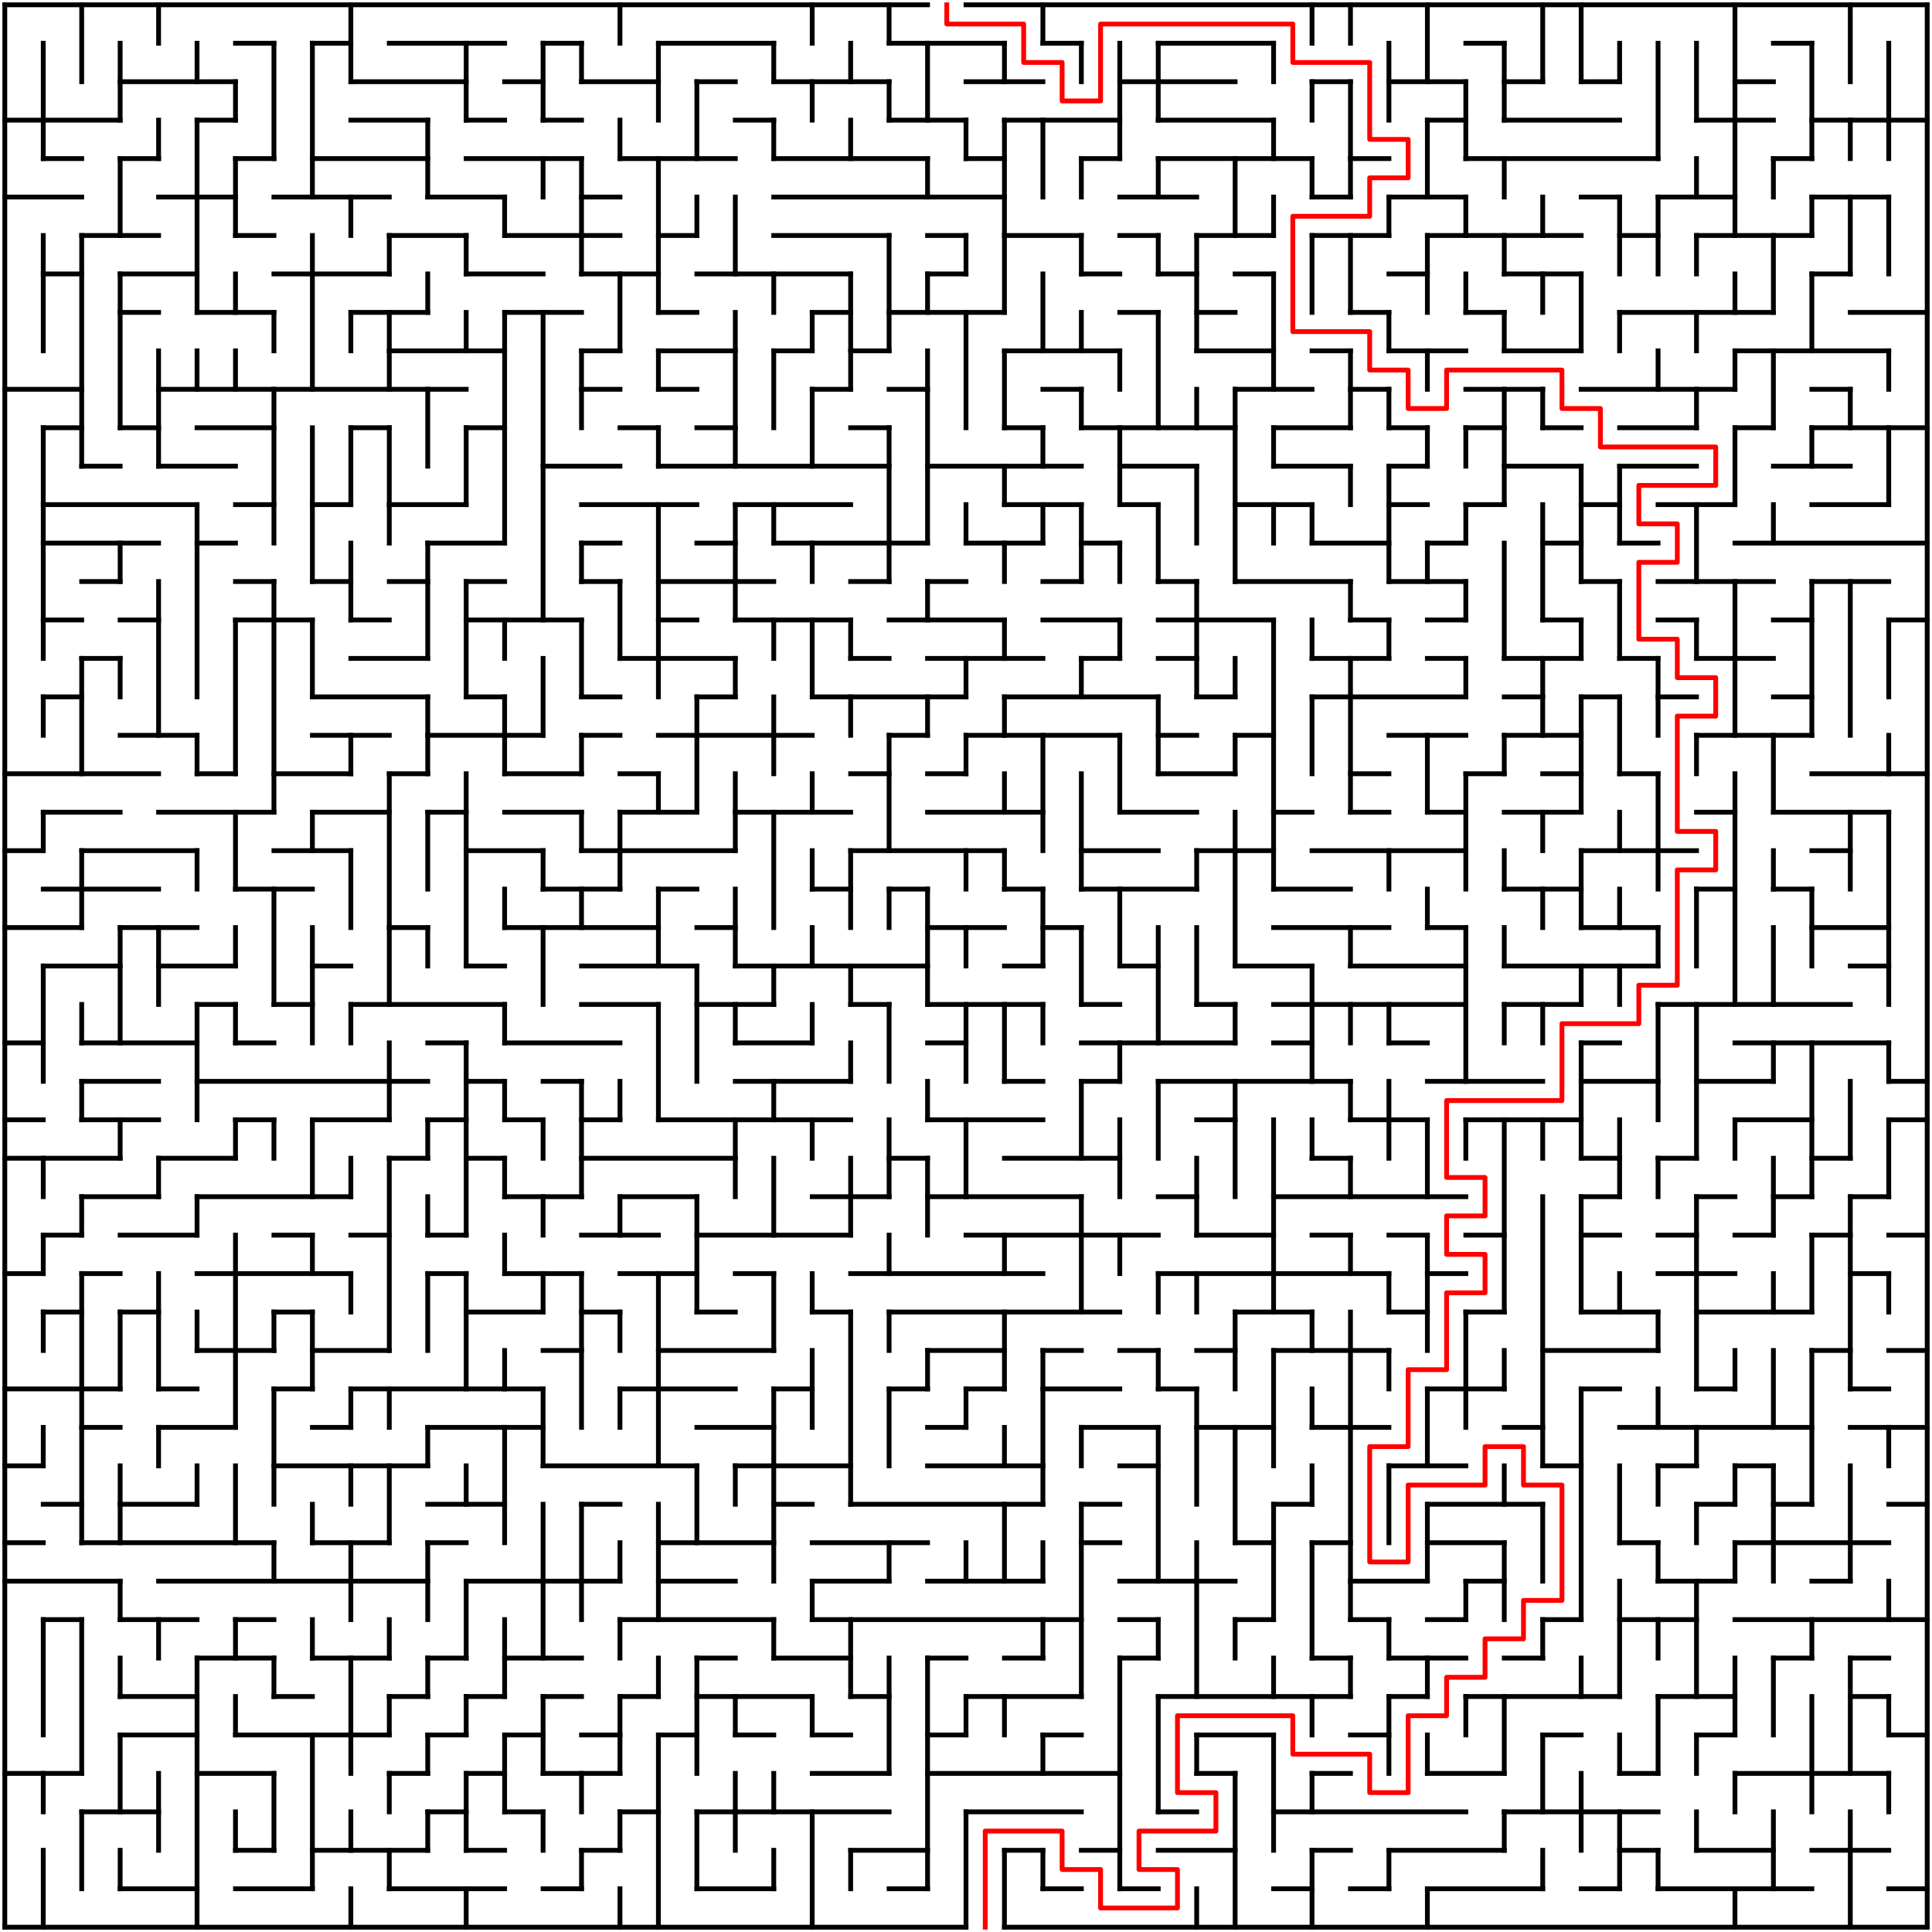 ﻿<?xml version="1.0" encoding="utf-8" standalone="no"?>
<!DOCTYPE svg PUBLIC "-//W3C//DTD SVG 1.1//EN" "http://www.w3.org/Graphics/SVG/1.1/DTD/svg11.dtd">
<svg width="804" height="804" version="1.1" xmlns="http://www.w3.org/2000/svg">
  <title>50 by 50 orthogonal maze</title>
  <g fill="none" stroke="#000000" stroke-width="2" stroke-linecap="square">
    <line x1="2" y1="2" x2="386" y2="2" />
    <line x1="402" y1="2" x2="802" y2="2" />
    <line x1="98" y1="18" x2="114" y2="18" />
    <line x1="130" y1="18" x2="146" y2="18" />
    <line x1="162" y1="18" x2="210" y2="18" />
    <line x1="226" y1="18" x2="242" y2="18" />
    <line x1="274" y1="18" x2="322" y2="18" />
    <line x1="370" y1="18" x2="418" y2="18" />
    <line x1="434" y1="18" x2="450" y2="18" />
    <line x1="482" y1="18" x2="530" y2="18" />
    <line x1="610" y1="18" x2="626" y2="18" />
    <line x1="738" y1="18" x2="754" y2="18" />
    <line x1="50" y1="34" x2="98" y2="34" />
    <line x1="146" y1="34" x2="194" y2="34" />
    <line x1="210" y1="34" x2="226" y2="34" />
    <line x1="242" y1="34" x2="274" y2="34" />
    <line x1="290" y1="34" x2="306" y2="34" />
    <line x1="322" y1="34" x2="370" y2="34" />
    <line x1="402" y1="34" x2="434" y2="34" />
    <line x1="466" y1="34" x2="514" y2="34" />
    <line x1="546" y1="34" x2="562" y2="34" />
    <line x1="578" y1="34" x2="610" y2="34" />
    <line x1="626" y1="34" x2="642" y2="34" />
    <line x1="658" y1="34" x2="674" y2="34" />
    <line x1="722" y1="34" x2="738" y2="34" />
    <line x1="2" y1="50" x2="50" y2="50" />
    <line x1="82" y1="50" x2="98" y2="50" />
    <line x1="146" y1="50" x2="178" y2="50" />
    <line x1="194" y1="50" x2="210" y2="50" />
    <line x1="226" y1="50" x2="242" y2="50" />
    <line x1="306" y1="50" x2="322" y2="50" />
    <line x1="370" y1="50" x2="402" y2="50" />
    <line x1="418" y1="50" x2="466" y2="50" />
    <line x1="482" y1="50" x2="530" y2="50" />
    <line x1="594" y1="50" x2="610" y2="50" />
    <line x1="626" y1="50" x2="674" y2="50" />
    <line x1="706" y1="50" x2="738" y2="50" />
    <line x1="754" y1="50" x2="802" y2="50" />
    <line x1="18" y1="66" x2="34" y2="66" />
    <line x1="50" y1="66" x2="66" y2="66" />
    <line x1="98" y1="66" x2="114" y2="66" />
    <line x1="130" y1="66" x2="178" y2="66" />
    <line x1="194" y1="66" x2="242" y2="66" />
    <line x1="258" y1="66" x2="306" y2="66" />
    <line x1="322" y1="66" x2="386" y2="66" />
    <line x1="402" y1="66" x2="418" y2="66" />
    <line x1="450" y1="66" x2="466" y2="66" />
    <line x1="482" y1="66" x2="546" y2="66" />
    <line x1="562" y1="66" x2="578" y2="66" />
    <line x1="610" y1="66" x2="690" y2="66" />
    <line x1="738" y1="66" x2="754" y2="66" />
    <line x1="2" y1="82" x2="34" y2="82" />
    <line x1="66" y1="82" x2="98" y2="82" />
    <line x1="114" y1="82" x2="162" y2="82" />
    <line x1="178" y1="82" x2="210" y2="82" />
    <line x1="242" y1="82" x2="258" y2="82" />
    <line x1="322" y1="82" x2="418" y2="82" />
    <line x1="466" y1="82" x2="498" y2="82" />
    <line x1="546" y1="82" x2="562" y2="82" />
    <line x1="578" y1="82" x2="610" y2="82" />
    <line x1="658" y1="82" x2="674" y2="82" />
    <line x1="690" y1="82" x2="722" y2="82" />
    <line x1="754" y1="82" x2="786" y2="82" />
    <line x1="34" y1="98" x2="66" y2="98" />
    <line x1="98" y1="98" x2="114" y2="98" />
    <line x1="162" y1="98" x2="194" y2="98" />
    <line x1="210" y1="98" x2="258" y2="98" />
    <line x1="274" y1="98" x2="290" y2="98" />
    <line x1="322" y1="98" x2="370" y2="98" />
    <line x1="386" y1="98" x2="402" y2="98" />
    <line x1="418" y1="98" x2="450" y2="98" />
    <line x1="466" y1="98" x2="482" y2="98" />
    <line x1="498" y1="98" x2="530" y2="98" />
    <line x1="546" y1="98" x2="578" y2="98" />
    <line x1="594" y1="98" x2="658" y2="98" />
    <line x1="674" y1="98" x2="690" y2="98" />
    <line x1="706" y1="98" x2="754" y2="98" />
    <line x1="18" y1="114" x2="34" y2="114" />
    <line x1="50" y1="114" x2="82" y2="114" />
    <line x1="114" y1="114" x2="162" y2="114" />
    <line x1="194" y1="114" x2="226" y2="114" />
    <line x1="242" y1="114" x2="274" y2="114" />
    <line x1="290" y1="114" x2="354" y2="114" />
    <line x1="386" y1="114" x2="402" y2="114" />
    <line x1="450" y1="114" x2="466" y2="114" />
    <line x1="482" y1="114" x2="498" y2="114" />
    <line x1="514" y1="114" x2="530" y2="114" />
    <line x1="578" y1="114" x2="594" y2="114" />
    <line x1="626" y1="114" x2="658" y2="114" />
    <line x1="754" y1="114" x2="770" y2="114" />
    <line x1="50" y1="130" x2="66" y2="130" />
    <line x1="82" y1="130" x2="114" y2="130" />
    <line x1="146" y1="130" x2="178" y2="130" />
    <line x1="210" y1="130" x2="242" y2="130" />
    <line x1="274" y1="130" x2="290" y2="130" />
    <line x1="338" y1="130" x2="354" y2="130" />
    <line x1="370" y1="130" x2="418" y2="130" />
    <line x1="466" y1="130" x2="482" y2="130" />
    <line x1="498" y1="130" x2="514" y2="130" />
    <line x1="562" y1="130" x2="578" y2="130" />
    <line x1="610" y1="130" x2="626" y2="130" />
    <line x1="674" y1="130" x2="738" y2="130" />
    <line x1="770" y1="130" x2="802" y2="130" />
    <line x1="162" y1="146" x2="210" y2="146" />
    <line x1="242" y1="146" x2="258" y2="146" />
    <line x1="274" y1="146" x2="306" y2="146" />
    <line x1="322" y1="146" x2="338" y2="146" />
    <line x1="354" y1="146" x2="370" y2="146" />
    <line x1="418" y1="146" x2="466" y2="146" />
    <line x1="498" y1="146" x2="530" y2="146" />
    <line x1="546" y1="146" x2="562" y2="146" />
    <line x1="578" y1="146" x2="610" y2="146" />
    <line x1="626" y1="146" x2="658" y2="146" />
    <line x1="722" y1="146" x2="786" y2="146" />
    <line x1="2" y1="162" x2="34" y2="162" />
    <line x1="66" y1="162" x2="194" y2="162" />
    <line x1="242" y1="162" x2="258" y2="162" />
    <line x1="274" y1="162" x2="290" y2="162" />
    <line x1="338" y1="162" x2="354" y2="162" />
    <line x1="370" y1="162" x2="386" y2="162" />
    <line x1="434" y1="162" x2="450" y2="162" />
    <line x1="514" y1="162" x2="546" y2="162" />
    <line x1="562" y1="162" x2="578" y2="162" />
    <line x1="610" y1="162" x2="642" y2="162" />
    <line x1="658" y1="162" x2="722" y2="162" />
    <line x1="754" y1="162" x2="770" y2="162" />
    <line x1="18" y1="178" x2="34" y2="178" />
    <line x1="50" y1="178" x2="66" y2="178" />
    <line x1="82" y1="178" x2="114" y2="178" />
    <line x1="146" y1="178" x2="162" y2="178" />
    <line x1="194" y1="178" x2="210" y2="178" />
    <line x1="258" y1="178" x2="274" y2="178" />
    <line x1="290" y1="178" x2="306" y2="178" />
    <line x1="354" y1="178" x2="370" y2="178" />
    <line x1="418" y1="178" x2="434" y2="178" />
    <line x1="450" y1="178" x2="514" y2="178" />
    <line x1="530" y1="178" x2="562" y2="178" />
    <line x1="578" y1="178" x2="594" y2="178" />
    <line x1="610" y1="178" x2="626" y2="178" />
    <line x1="642" y1="178" x2="658" y2="178" />
    <line x1="674" y1="178" x2="706" y2="178" />
    <line x1="722" y1="178" x2="738" y2="178" />
    <line x1="754" y1="178" x2="802" y2="178" />
    <line x1="34" y1="194" x2="50" y2="194" />
    <line x1="66" y1="194" x2="98" y2="194" />
    <line x1="226" y1="194" x2="258" y2="194" />
    <line x1="274" y1="194" x2="370" y2="194" />
    <line x1="386" y1="194" x2="450" y2="194" />
    <line x1="466" y1="194" x2="498" y2="194" />
    <line x1="530" y1="194" x2="562" y2="194" />
    <line x1="578" y1="194" x2="594" y2="194" />
    <line x1="626" y1="194" x2="658" y2="194" />
    <line x1="674" y1="194" x2="706" y2="194" />
    <line x1="738" y1="194" x2="770" y2="194" />
    <line x1="18" y1="210" x2="82" y2="210" />
    <line x1="98" y1="210" x2="114" y2="210" />
    <line x1="130" y1="210" x2="146" y2="210" />
    <line x1="162" y1="210" x2="194" y2="210" />
    <line x1="242" y1="210" x2="290" y2="210" />
    <line x1="306" y1="210" x2="354" y2="210" />
    <line x1="418" y1="210" x2="450" y2="210" />
    <line x1="466" y1="210" x2="482" y2="210" />
    <line x1="514" y1="210" x2="546" y2="210" />
    <line x1="578" y1="210" x2="594" y2="210" />
    <line x1="610" y1="210" x2="626" y2="210" />
    <line x1="658" y1="210" x2="674" y2="210" />
    <line x1="690" y1="210" x2="722" y2="210" />
    <line x1="754" y1="210" x2="786" y2="210" />
    <line x1="18" y1="226" x2="66" y2="226" />
    <line x1="82" y1="226" x2="98" y2="226" />
    <line x1="178" y1="226" x2="210" y2="226" />
    <line x1="242" y1="226" x2="258" y2="226" />
    <line x1="290" y1="226" x2="306" y2="226" />
    <line x1="322" y1="226" x2="386" y2="226" />
    <line x1="402" y1="226" x2="434" y2="226" />
    <line x1="450" y1="226" x2="466" y2="226" />
    <line x1="546" y1="226" x2="578" y2="226" />
    <line x1="594" y1="226" x2="610" y2="226" />
    <line x1="642" y1="226" x2="658" y2="226" />
    <line x1="674" y1="226" x2="690" y2="226" />
    <line x1="722" y1="226" x2="802" y2="226" />
    <line x1="34" y1="242" x2="50" y2="242" />
    <line x1="98" y1="242" x2="114" y2="242" />
    <line x1="130" y1="242" x2="146" y2="242" />
    <line x1="162" y1="242" x2="178" y2="242" />
    <line x1="194" y1="242" x2="210" y2="242" />
    <line x1="242" y1="242" x2="258" y2="242" />
    <line x1="274" y1="242" x2="322" y2="242" />
    <line x1="354" y1="242" x2="370" y2="242" />
    <line x1="386" y1="242" x2="402" y2="242" />
    <line x1="434" y1="242" x2="450" y2="242" />
    <line x1="482" y1="242" x2="498" y2="242" />
    <line x1="514" y1="242" x2="562" y2="242" />
    <line x1="578" y1="242" x2="610" y2="242" />
    <line x1="658" y1="242" x2="674" y2="242" />
    <line x1="690" y1="242" x2="738" y2="242" />
    <line x1="754" y1="242" x2="786" y2="242" />
    <line x1="18" y1="258" x2="34" y2="258" />
    <line x1="50" y1="258" x2="66" y2="258" />
    <line x1="98" y1="258" x2="130" y2="258" />
    <line x1="146" y1="258" x2="162" y2="258" />
    <line x1="194" y1="258" x2="242" y2="258" />
    <line x1="274" y1="258" x2="290" y2="258" />
    <line x1="306" y1="258" x2="354" y2="258" />
    <line x1="370" y1="258" x2="418" y2="258" />
    <line x1="434" y1="258" x2="466" y2="258" />
    <line x1="482" y1="258" x2="530" y2="258" />
    <line x1="562" y1="258" x2="578" y2="258" />
    <line x1="594" y1="258" x2="610" y2="258" />
    <line x1="642" y1="258" x2="658" y2="258" />
    <line x1="690" y1="258" x2="706" y2="258" />
    <line x1="738" y1="258" x2="754" y2="258" />
    <line x1="786" y1="258" x2="802" y2="258" />
    <line x1="34" y1="274" x2="50" y2="274" />
    <line x1="146" y1="274" x2="178" y2="274" />
    <line x1="258" y1="274" x2="306" y2="274" />
    <line x1="354" y1="274" x2="370" y2="274" />
    <line x1="386" y1="274" x2="434" y2="274" />
    <line x1="450" y1="274" x2="466" y2="274" />
    <line x1="482" y1="274" x2="498" y2="274" />
    <line x1="546" y1="274" x2="578" y2="274" />
    <line x1="594" y1="274" x2="610" y2="274" />
    <line x1="626" y1="274" x2="658" y2="274" />
    <line x1="674" y1="274" x2="690" y2="274" />
    <line x1="706" y1="274" x2="738" y2="274" />
    <line x1="18" y1="290" x2="34" y2="290" />
    <line x1="130" y1="290" x2="178" y2="290" />
    <line x1="194" y1="290" x2="210" y2="290" />
    <line x1="242" y1="290" x2="258" y2="290" />
    <line x1="290" y1="290" x2="306" y2="290" />
    <line x1="338" y1="290" x2="402" y2="290" />
    <line x1="418" y1="290" x2="482" y2="290" />
    <line x1="498" y1="290" x2="514" y2="290" />
    <line x1="546" y1="290" x2="610" y2="290" />
    <line x1="626" y1="290" x2="642" y2="290" />
    <line x1="658" y1="290" x2="674" y2="290" />
    <line x1="690" y1="290" x2="706" y2="290" />
    <line x1="738" y1="290" x2="754" y2="290" />
    <line x1="50" y1="306" x2="82" y2="306" />
    <line x1="130" y1="306" x2="162" y2="306" />
    <line x1="178" y1="306" x2="226" y2="306" />
    <line x1="242" y1="306" x2="258" y2="306" />
    <line x1="274" y1="306" x2="338" y2="306" />
    <line x1="370" y1="306" x2="386" y2="306" />
    <line x1="402" y1="306" x2="466" y2="306" />
    <line x1="482" y1="306" x2="498" y2="306" />
    <line x1="514" y1="306" x2="530" y2="306" />
    <line x1="578" y1="306" x2="610" y2="306" />
    <line x1="626" y1="306" x2="658" y2="306" />
    <line x1="706" y1="306" x2="754" y2="306" />
    <line x1="2" y1="322" x2="66" y2="322" />
    <line x1="82" y1="322" x2="98" y2="322" />
    <line x1="114" y1="322" x2="146" y2="322" />
    <line x1="162" y1="322" x2="178" y2="322" />
    <line x1="210" y1="322" x2="242" y2="322" />
    <line x1="258" y1="322" x2="274" y2="322" />
    <line x1="354" y1="322" x2="370" y2="322" />
    <line x1="386" y1="322" x2="402" y2="322" />
    <line x1="482" y1="322" x2="514" y2="322" />
    <line x1="562" y1="322" x2="578" y2="322" />
    <line x1="610" y1="322" x2="626" y2="322" />
    <line x1="642" y1="322" x2="658" y2="322" />
    <line x1="674" y1="322" x2="690" y2="322" />
    <line x1="754" y1="322" x2="802" y2="322" />
    <line x1="18" y1="338" x2="50" y2="338" />
    <line x1="66" y1="338" x2="114" y2="338" />
    <line x1="130" y1="338" x2="162" y2="338" />
    <line x1="178" y1="338" x2="194" y2="338" />
    <line x1="210" y1="338" x2="242" y2="338" />
    <line x1="258" y1="338" x2="290" y2="338" />
    <line x1="306" y1="338" x2="354" y2="338" />
    <line x1="386" y1="338" x2="434" y2="338" />
    <line x1="466" y1="338" x2="498" y2="338" />
    <line x1="530" y1="338" x2="546" y2="338" />
    <line x1="562" y1="338" x2="578" y2="338" />
    <line x1="594" y1="338" x2="610" y2="338" />
    <line x1="626" y1="338" x2="658" y2="338" />
    <line x1="706" y1="338" x2="722" y2="338" />
    <line x1="738" y1="338" x2="786" y2="338" />
    <line x1="2" y1="354" x2="18" y2="354" />
    <line x1="34" y1="354" x2="82" y2="354" />
    <line x1="114" y1="354" x2="146" y2="354" />
    <line x1="194" y1="354" x2="226" y2="354" />
    <line x1="242" y1="354" x2="306" y2="354" />
    <line x1="354" y1="354" x2="418" y2="354" />
    <line x1="450" y1="354" x2="482" y2="354" />
    <line x1="498" y1="354" x2="530" y2="354" />
    <line x1="546" y1="354" x2="610" y2="354" />
    <line x1="658" y1="354" x2="706" y2="354" />
    <line x1="754" y1="354" x2="770" y2="354" />
    <line x1="18" y1="370" x2="66" y2="370" />
    <line x1="98" y1="370" x2="130" y2="370" />
    <line x1="226" y1="370" x2="258" y2="370" />
    <line x1="274" y1="370" x2="290" y2="370" />
    <line x1="338" y1="370" x2="354" y2="370" />
    <line x1="370" y1="370" x2="386" y2="370" />
    <line x1="418" y1="370" x2="434" y2="370" />
    <line x1="450" y1="370" x2="498" y2="370" />
    <line x1="530" y1="370" x2="562" y2="370" />
    <line x1="626" y1="370" x2="658" y2="370" />
    <line x1="706" y1="370" x2="722" y2="370" />
    <line x1="738" y1="370" x2="754" y2="370" />
    <line x1="2" y1="386" x2="34" y2="386" />
    <line x1="50" y1="386" x2="82" y2="386" />
    <line x1="162" y1="386" x2="178" y2="386" />
    <line x1="210" y1="386" x2="274" y2="386" />
    <line x1="290" y1="386" x2="306" y2="386" />
    <line x1="386" y1="386" x2="418" y2="386" />
    <line x1="434" y1="386" x2="450" y2="386" />
    <line x1="530" y1="386" x2="578" y2="386" />
    <line x1="594" y1="386" x2="610" y2="386" />
    <line x1="658" y1="386" x2="690" y2="386" />
    <line x1="754" y1="386" x2="786" y2="386" />
    <line x1="18" y1="402" x2="50" y2="402" />
    <line x1="66" y1="402" x2="98" y2="402" />
    <line x1="130" y1="402" x2="146" y2="402" />
    <line x1="194" y1="402" x2="210" y2="402" />
    <line x1="242" y1="402" x2="290" y2="402" />
    <line x1="306" y1="402" x2="386" y2="402" />
    <line x1="418" y1="402" x2="434" y2="402" />
    <line x1="466" y1="402" x2="482" y2="402" />
    <line x1="514" y1="402" x2="546" y2="402" />
    <line x1="562" y1="402" x2="610" y2="402" />
    <line x1="626" y1="402" x2="690" y2="402" />
    <line x1="770" y1="402" x2="786" y2="402" />
    <line x1="82" y1="418" x2="98" y2="418" />
    <line x1="114" y1="418" x2="130" y2="418" />
    <line x1="146" y1="418" x2="210" y2="418" />
    <line x1="242" y1="418" x2="274" y2="418" />
    <line x1="290" y1="418" x2="322" y2="418" />
    <line x1="354" y1="418" x2="370" y2="418" />
    <line x1="386" y1="418" x2="434" y2="418" />
    <line x1="450" y1="418" x2="466" y2="418" />
    <line x1="498" y1="418" x2="514" y2="418" />
    <line x1="530" y1="418" x2="610" y2="418" />
    <line x1="626" y1="418" x2="658" y2="418" />
    <line x1="690" y1="418" x2="770" y2="418" />
    <line x1="2" y1="434" x2="18" y2="434" />
    <line x1="34" y1="434" x2="82" y2="434" />
    <line x1="98" y1="434" x2="114" y2="434" />
    <line x1="178" y1="434" x2="194" y2="434" />
    <line x1="210" y1="434" x2="258" y2="434" />
    <line x1="306" y1="434" x2="338" y2="434" />
    <line x1="386" y1="434" x2="402" y2="434" />
    <line x1="450" y1="434" x2="514" y2="434" />
    <line x1="530" y1="434" x2="546" y2="434" />
    <line x1="578" y1="434" x2="594" y2="434" />
    <line x1="658" y1="434" x2="674" y2="434" />
    <line x1="722" y1="434" x2="786" y2="434" />
    <line x1="34" y1="450" x2="66" y2="450" />
    <line x1="82" y1="450" x2="178" y2="450" />
    <line x1="194" y1="450" x2="210" y2="450" />
    <line x1="226" y1="450" x2="242" y2="450" />
    <line x1="306" y1="450" x2="354" y2="450" />
    <line x1="418" y1="450" x2="434" y2="450" />
    <line x1="450" y1="450" x2="466" y2="450" />
    <line x1="482" y1="450" x2="562" y2="450" />
    <line x1="594" y1="450" x2="642" y2="450" />
    <line x1="658" y1="450" x2="690" y2="450" />
    <line x1="706" y1="450" x2="738" y2="450" />
    <line x1="786" y1="450" x2="802" y2="450" />
    <line x1="2" y1="466" x2="18" y2="466" />
    <line x1="34" y1="466" x2="66" y2="466" />
    <line x1="98" y1="466" x2="114" y2="466" />
    <line x1="130" y1="466" x2="162" y2="466" />
    <line x1="178" y1="466" x2="194" y2="466" />
    <line x1="210" y1="466" x2="226" y2="466" />
    <line x1="242" y1="466" x2="258" y2="466" />
    <line x1="274" y1="466" x2="354" y2="466" />
    <line x1="386" y1="466" x2="434" y2="466" />
    <line x1="498" y1="466" x2="514" y2="466" />
    <line x1="562" y1="466" x2="594" y2="466" />
    <line x1="610" y1="466" x2="658" y2="466" />
    <line x1="722" y1="466" x2="754" y2="466" />
    <line x1="786" y1="466" x2="802" y2="466" />
    <line x1="2" y1="482" x2="50" y2="482" />
    <line x1="66" y1="482" x2="98" y2="482" />
    <line x1="162" y1="482" x2="178" y2="482" />
    <line x1="194" y1="482" x2="210" y2="482" />
    <line x1="242" y1="482" x2="306" y2="482" />
    <line x1="370" y1="482" x2="386" y2="482" />
    <line x1="418" y1="482" x2="466" y2="482" />
    <line x1="546" y1="482" x2="562" y2="482" />
    <line x1="658" y1="482" x2="674" y2="482" />
    <line x1="690" y1="482" x2="706" y2="482" />
    <line x1="754" y1="482" x2="770" y2="482" />
    <line x1="34" y1="498" x2="66" y2="498" />
    <line x1="82" y1="498" x2="146" y2="498" />
    <line x1="210" y1="498" x2="242" y2="498" />
    <line x1="258" y1="498" x2="290" y2="498" />
    <line x1="338" y1="498" x2="370" y2="498" />
    <line x1="386" y1="498" x2="450" y2="498" />
    <line x1="482" y1="498" x2="498" y2="498" />
    <line x1="530" y1="498" x2="610" y2="498" />
    <line x1="658" y1="498" x2="674" y2="498" />
    <line x1="706" y1="498" x2="722" y2="498" />
    <line x1="738" y1="498" x2="754" y2="498" />
    <line x1="770" y1="498" x2="786" y2="498" />
    <line x1="18" y1="514" x2="34" y2="514" />
    <line x1="50" y1="514" x2="82" y2="514" />
    <line x1="114" y1="514" x2="130" y2="514" />
    <line x1="146" y1="514" x2="162" y2="514" />
    <line x1="178" y1="514" x2="194" y2="514" />
    <line x1="242" y1="514" x2="274" y2="514" />
    <line x1="290" y1="514" x2="354" y2="514" />
    <line x1="402" y1="514" x2="482" y2="514" />
    <line x1="498" y1="514" x2="530" y2="514" />
    <line x1="546" y1="514" x2="562" y2="514" />
    <line x1="578" y1="514" x2="594" y2="514" />
    <line x1="610" y1="514" x2="626" y2="514" />
    <line x1="658" y1="514" x2="674" y2="514" />
    <line x1="690" y1="514" x2="706" y2="514" />
    <line x1="722" y1="514" x2="738" y2="514" />
    <line x1="754" y1="514" x2="770" y2="514" />
    <line x1="786" y1="514" x2="802" y2="514" />
    <line x1="2" y1="530" x2="18" y2="530" />
    <line x1="34" y1="530" x2="50" y2="530" />
    <line x1="82" y1="530" x2="146" y2="530" />
    <line x1="178" y1="530" x2="194" y2="530" />
    <line x1="210" y1="530" x2="242" y2="530" />
    <line x1="258" y1="530" x2="290" y2="530" />
    <line x1="306" y1="530" x2="322" y2="530" />
    <line x1="354" y1="530" x2="434" y2="530" />
    <line x1="482" y1="530" x2="578" y2="530" />
    <line x1="594" y1="530" x2="610" y2="530" />
    <line x1="690" y1="530" x2="722" y2="530" />
    <line x1="770" y1="530" x2="786" y2="530" />
    <line x1="18" y1="546" x2="34" y2="546" />
    <line x1="50" y1="546" x2="66" y2="546" />
    <line x1="114" y1="546" x2="130" y2="546" />
    <line x1="194" y1="546" x2="226" y2="546" />
    <line x1="242" y1="546" x2="258" y2="546" />
    <line x1="290" y1="546" x2="306" y2="546" />
    <line x1="338" y1="546" x2="354" y2="546" />
    <line x1="370" y1="546" x2="466" y2="546" />
    <line x1="514" y1="546" x2="546" y2="546" />
    <line x1="578" y1="546" x2="594" y2="546" />
    <line x1="610" y1="546" x2="626" y2="546" />
    <line x1="658" y1="546" x2="690" y2="546" />
    <line x1="706" y1="546" x2="754" y2="546" />
    <line x1="82" y1="562" x2="114" y2="562" />
    <line x1="130" y1="562" x2="162" y2="562" />
    <line x1="226" y1="562" x2="242" y2="562" />
    <line x1="274" y1="562" x2="322" y2="562" />
    <line x1="386" y1="562" x2="418" y2="562" />
    <line x1="434" y1="562" x2="450" y2="562" />
    <line x1="466" y1="562" x2="482" y2="562" />
    <line x1="498" y1="562" x2="514" y2="562" />
    <line x1="530" y1="562" x2="578" y2="562" />
    <line x1="642" y1="562" x2="690" y2="562" />
    <line x1="754" y1="562" x2="770" y2="562" />
    <line x1="786" y1="562" x2="802" y2="562" />
    <line x1="2" y1="578" x2="50" y2="578" />
    <line x1="66" y1="578" x2="82" y2="578" />
    <line x1="114" y1="578" x2="130" y2="578" />
    <line x1="146" y1="578" x2="226" y2="578" />
    <line x1="258" y1="578" x2="306" y2="578" />
    <line x1="322" y1="578" x2="338" y2="578" />
    <line x1="370" y1="578" x2="386" y2="578" />
    <line x1="402" y1="578" x2="418" y2="578" />
    <line x1="434" y1="578" x2="466" y2="578" />
    <line x1="482" y1="578" x2="498" y2="578" />
    <line x1="594" y1="578" x2="626" y2="578" />
    <line x1="658" y1="578" x2="674" y2="578" />
    <line x1="706" y1="578" x2="722" y2="578" />
    <line x1="770" y1="578" x2="786" y2="578" />
    <line x1="34" y1="594" x2="50" y2="594" />
    <line x1="66" y1="594" x2="98" y2="594" />
    <line x1="130" y1="594" x2="146" y2="594" />
    <line x1="178" y1="594" x2="226" y2="594" />
    <line x1="290" y1="594" x2="322" y2="594" />
    <line x1="386" y1="594" x2="402" y2="594" />
    <line x1="450" y1="594" x2="482" y2="594" />
    <line x1="498" y1="594" x2="530" y2="594" />
    <line x1="546" y1="594" x2="578" y2="594" />
    <line x1="626" y1="594" x2="642" y2="594" />
    <line x1="674" y1="594" x2="754" y2="594" />
    <line x1="770" y1="594" x2="802" y2="594" />
    <line x1="2" y1="610" x2="18" y2="610" />
    <line x1="114" y1="610" x2="178" y2="610" />
    <line x1="226" y1="610" x2="290" y2="610" />
    <line x1="306" y1="610" x2="354" y2="610" />
    <line x1="386" y1="610" x2="434" y2="610" />
    <line x1="466" y1="610" x2="482" y2="610" />
    <line x1="578" y1="610" x2="610" y2="610" />
    <line x1="642" y1="610" x2="658" y2="610" />
    <line x1="690" y1="610" x2="706" y2="610" />
    <line x1="722" y1="610" x2="738" y2="610" />
    <line x1="18" y1="626" x2="34" y2="626" />
    <line x1="50" y1="626" x2="82" y2="626" />
    <line x1="178" y1="626" x2="210" y2="626" />
    <line x1="242" y1="626" x2="258" y2="626" />
    <line x1="322" y1="626" x2="338" y2="626" />
    <line x1="354" y1="626" x2="434" y2="626" />
    <line x1="450" y1="626" x2="466" y2="626" />
    <line x1="530" y1="626" x2="546" y2="626" />
    <line x1="594" y1="626" x2="642" y2="626" />
    <line x1="706" y1="626" x2="722" y2="626" />
    <line x1="738" y1="626" x2="754" y2="626" />
    <line x1="786" y1="626" x2="802" y2="626" />
    <line x1="2" y1="642" x2="18" y2="642" />
    <line x1="34" y1="642" x2="114" y2="642" />
    <line x1="130" y1="642" x2="162" y2="642" />
    <line x1="178" y1="642" x2="194" y2="642" />
    <line x1="274" y1="642" x2="322" y2="642" />
    <line x1="338" y1="642" x2="386" y2="642" />
    <line x1="450" y1="642" x2="466" y2="642" />
    <line x1="514" y1="642" x2="530" y2="642" />
    <line x1="546" y1="642" x2="562" y2="642" />
    <line x1="594" y1="642" x2="626" y2="642" />
    <line x1="674" y1="642" x2="690" y2="642" />
    <line x1="722" y1="642" x2="786" y2="642" />
    <line x1="2" y1="658" x2="50" y2="658" />
    <line x1="66" y1="658" x2="178" y2="658" />
    <line x1="194" y1="658" x2="258" y2="658" />
    <line x1="274" y1="658" x2="306" y2="658" />
    <line x1="338" y1="658" x2="370" y2="658" />
    <line x1="386" y1="658" x2="434" y2="658" />
    <line x1="466" y1="658" x2="514" y2="658" />
    <line x1="562" y1="658" x2="594" y2="658" />
    <line x1="610" y1="658" x2="626" y2="658" />
    <line x1="690" y1="658" x2="722" y2="658" />
    <line x1="754" y1="658" x2="770" y2="658" />
    <line x1="18" y1="674" x2="34" y2="674" />
    <line x1="50" y1="674" x2="82" y2="674" />
    <line x1="98" y1="674" x2="114" y2="674" />
    <line x1="258" y1="674" x2="322" y2="674" />
    <line x1="338" y1="674" x2="450" y2="674" />
    <line x1="466" y1="674" x2="482" y2="674" />
    <line x1="514" y1="674" x2="530" y2="674" />
    <line x1="562" y1="674" x2="578" y2="674" />
    <line x1="594" y1="674" x2="610" y2="674" />
    <line x1="642" y1="674" x2="658" y2="674" />
    <line x1="674" y1="674" x2="706" y2="674" />
    <line x1="722" y1="674" x2="802" y2="674" />
    <line x1="82" y1="690" x2="114" y2="690" />
    <line x1="130" y1="690" x2="162" y2="690" />
    <line x1="178" y1="690" x2="194" y2="690" />
    <line x1="210" y1="690" x2="242" y2="690" />
    <line x1="290" y1="690" x2="306" y2="690" />
    <line x1="322" y1="690" x2="354" y2="690" />
    <line x1="386" y1="690" x2="402" y2="690" />
    <line x1="418" y1="690" x2="434" y2="690" />
    <line x1="466" y1="690" x2="482" y2="690" />
    <line x1="546" y1="690" x2="562" y2="690" />
    <line x1="578" y1="690" x2="610" y2="690" />
    <line x1="626" y1="690" x2="642" y2="690" />
    <line x1="738" y1="690" x2="754" y2="690" />
    <line x1="770" y1="690" x2="786" y2="690" />
    <line x1="50" y1="706" x2="82" y2="706" />
    <line x1="114" y1="706" x2="130" y2="706" />
    <line x1="162" y1="706" x2="178" y2="706" />
    <line x1="194" y1="706" x2="210" y2="706" />
    <line x1="226" y1="706" x2="242" y2="706" />
    <line x1="258" y1="706" x2="274" y2="706" />
    <line x1="290" y1="706" x2="338" y2="706" />
    <line x1="354" y1="706" x2="370" y2="706" />
    <line x1="402" y1="706" x2="450" y2="706" />
    <line x1="482" y1="706" x2="562" y2="706" />
    <line x1="578" y1="706" x2="594" y2="706" />
    <line x1="610" y1="706" x2="674" y2="706" />
    <line x1="690" y1="706" x2="722" y2="706" />
    <line x1="770" y1="706" x2="786" y2="706" />
    <line x1="50" y1="722" x2="82" y2="722" />
    <line x1="98" y1="722" x2="162" y2="722" />
    <line x1="178" y1="722" x2="194" y2="722" />
    <line x1="210" y1="722" x2="226" y2="722" />
    <line x1="242" y1="722" x2="258" y2="722" />
    <line x1="274" y1="722" x2="290" y2="722" />
    <line x1="306" y1="722" x2="322" y2="722" />
    <line x1="338" y1="722" x2="354" y2="722" />
    <line x1="386" y1="722" x2="402" y2="722" />
    <line x1="434" y1="722" x2="450" y2="722" />
    <line x1="498" y1="722" x2="530" y2="722" />
    <line x1="562" y1="722" x2="578" y2="722" />
    <line x1="642" y1="722" x2="658" y2="722" />
    <line x1="706" y1="722" x2="722" y2="722" />
    <line x1="786" y1="722" x2="802" y2="722" />
    <line x1="2" y1="738" x2="34" y2="738" />
    <line x1="82" y1="738" x2="114" y2="738" />
    <line x1="162" y1="738" x2="178" y2="738" />
    <line x1="194" y1="738" x2="210" y2="738" />
    <line x1="226" y1="738" x2="258" y2="738" />
    <line x1="338" y1="738" x2="370" y2="738" />
    <line x1="386" y1="738" x2="466" y2="738" />
    <line x1="498" y1="738" x2="514" y2="738" />
    <line x1="546" y1="738" x2="562" y2="738" />
    <line x1="594" y1="738" x2="626" y2="738" />
    <line x1="674" y1="738" x2="690" y2="738" />
    <line x1="722" y1="738" x2="786" y2="738" />
    <line x1="34" y1="754" x2="66" y2="754" />
    <line x1="178" y1="754" x2="194" y2="754" />
    <line x1="210" y1="754" x2="226" y2="754" />
    <line x1="258" y1="754" x2="274" y2="754" />
    <line x1="290" y1="754" x2="370" y2="754" />
    <line x1="402" y1="754" x2="450" y2="754" />
    <line x1="482" y1="754" x2="498" y2="754" />
    <line x1="530" y1="754" x2="610" y2="754" />
    <line x1="626" y1="754" x2="690" y2="754" />
    <line x1="98" y1="770" x2="114" y2="770" />
    <line x1="130" y1="770" x2="178" y2="770" />
    <line x1="194" y1="770" x2="210" y2="770" />
    <line x1="242" y1="770" x2="258" y2="770" />
    <line x1="354" y1="770" x2="386" y2="770" />
    <line x1="418" y1="770" x2="434" y2="770" />
    <line x1="450" y1="770" x2="466" y2="770" />
    <line x1="482" y1="770" x2="514" y2="770" />
    <line x1="546" y1="770" x2="562" y2="770" />
    <line x1="578" y1="770" x2="626" y2="770" />
    <line x1="674" y1="770" x2="690" y2="770" />
    <line x1="706" y1="770" x2="738" y2="770" />
    <line x1="754" y1="770" x2="786" y2="770" />
    <line x1="50" y1="786" x2="82" y2="786" />
    <line x1="98" y1="786" x2="130" y2="786" />
    <line x1="162" y1="786" x2="210" y2="786" />
    <line x1="226" y1="786" x2="242" y2="786" />
    <line x1="290" y1="786" x2="322" y2="786" />
    <line x1="370" y1="786" x2="386" y2="786" />
    <line x1="434" y1="786" x2="450" y2="786" />
    <line x1="466" y1="786" x2="482" y2="786" />
    <line x1="530" y1="786" x2="546" y2="786" />
    <line x1="562" y1="786" x2="578" y2="786" />
    <line x1="594" y1="786" x2="642" y2="786" />
    <line x1="658" y1="786" x2="674" y2="786" />
    <line x1="690" y1="786" x2="754" y2="786" />
    <line x1="786" y1="786" x2="802" y2="786" />
    <line x1="2" y1="802" x2="402" y2="802" />
    <line x1="418" y1="802" x2="802" y2="802" />
    <line x1="2" y1="2" x2="2" y2="802" />
    <line x1="18" y1="18" x2="18" y2="66" />
    <line x1="18" y1="98" x2="18" y2="146" />
    <line x1="18" y1="178" x2="18" y2="274" />
    <line x1="18" y1="290" x2="18" y2="306" />
    <line x1="18" y1="338" x2="18" y2="354" />
    <line x1="18" y1="402" x2="18" y2="450" />
    <line x1="18" y1="482" x2="18" y2="498" />
    <line x1="18" y1="514" x2="18" y2="530" />
    <line x1="18" y1="546" x2="18" y2="562" />
    <line x1="18" y1="594" x2="18" y2="610" />
    <line x1="18" y1="674" x2="18" y2="722" />
    <line x1="18" y1="738" x2="18" y2="754" />
    <line x1="18" y1="770" x2="18" y2="802" />
    <line x1="34" y1="2" x2="34" y2="34" />
    <line x1="34" y1="98" x2="34" y2="194" />
    <line x1="34" y1="274" x2="34" y2="322" />
    <line x1="34" y1="354" x2="34" y2="386" />
    <line x1="34" y1="418" x2="34" y2="434" />
    <line x1="34" y1="450" x2="34" y2="466" />
    <line x1="34" y1="498" x2="34" y2="514" />
    <line x1="34" y1="530" x2="34" y2="642" />
    <line x1="34" y1="674" x2="34" y2="738" />
    <line x1="34" y1="754" x2="34" y2="786" />
    <line x1="50" y1="18" x2="50" y2="50" />
    <line x1="50" y1="66" x2="50" y2="98" />
    <line x1="50" y1="114" x2="50" y2="178" />
    <line x1="50" y1="226" x2="50" y2="242" />
    <line x1="50" y1="274" x2="50" y2="290" />
    <line x1="50" y1="386" x2="50" y2="434" />
    <line x1="50" y1="466" x2="50" y2="482" />
    <line x1="50" y1="546" x2="50" y2="578" />
    <line x1="50" y1="610" x2="50" y2="642" />
    <line x1="50" y1="658" x2="50" y2="674" />
    <line x1="50" y1="690" x2="50" y2="706" />
    <line x1="50" y1="722" x2="50" y2="754" />
    <line x1="50" y1="770" x2="50" y2="786" />
    <line x1="66" y1="2" x2="66" y2="18" />
    <line x1="66" y1="50" x2="66" y2="66" />
    <line x1="66" y1="146" x2="66" y2="194" />
    <line x1="66" y1="242" x2="66" y2="306" />
    <line x1="66" y1="386" x2="66" y2="418" />
    <line x1="66" y1="482" x2="66" y2="498" />
    <line x1="66" y1="530" x2="66" y2="578" />
    <line x1="66" y1="594" x2="66" y2="610" />
    <line x1="66" y1="674" x2="66" y2="690" />
    <line x1="66" y1="738" x2="66" y2="770" />
    <line x1="82" y1="18" x2="82" y2="34" />
    <line x1="82" y1="50" x2="82" y2="130" />
    <line x1="82" y1="146" x2="82" y2="162" />
    <line x1="82" y1="210" x2="82" y2="290" />
    <line x1="82" y1="306" x2="82" y2="322" />
    <line x1="82" y1="354" x2="82" y2="370" />
    <line x1="82" y1="418" x2="82" y2="466" />
    <line x1="82" y1="498" x2="82" y2="514" />
    <line x1="82" y1="546" x2="82" y2="562" />
    <line x1="82" y1="610" x2="82" y2="626" />
    <line x1="82" y1="690" x2="82" y2="802" />
    <line x1="98" y1="34" x2="98" y2="50" />
    <line x1="98" y1="66" x2="98" y2="98" />
    <line x1="98" y1="114" x2="98" y2="130" />
    <line x1="98" y1="146" x2="98" y2="162" />
    <line x1="98" y1="258" x2="98" y2="322" />
    <line x1="98" y1="338" x2="98" y2="370" />
    <line x1="98" y1="386" x2="98" y2="402" />
    <line x1="98" y1="418" x2="98" y2="434" />
    <line x1="98" y1="466" x2="98" y2="482" />
    <line x1="98" y1="514" x2="98" y2="594" />
    <line x1="98" y1="610" x2="98" y2="642" />
    <line x1="98" y1="674" x2="98" y2="690" />
    <line x1="98" y1="706" x2="98" y2="722" />
    <line x1="98" y1="754" x2="98" y2="770" />
    <line x1="114" y1="18" x2="114" y2="66" />
    <line x1="114" y1="130" x2="114" y2="146" />
    <line x1="114" y1="162" x2="114" y2="226" />
    <line x1="114" y1="242" x2="114" y2="338" />
    <line x1="114" y1="370" x2="114" y2="418" />
    <line x1="114" y1="466" x2="114" y2="482" />
    <line x1="114" y1="546" x2="114" y2="562" />
    <line x1="114" y1="578" x2="114" y2="626" />
    <line x1="114" y1="642" x2="114" y2="658" />
    <line x1="114" y1="690" x2="114" y2="706" />
    <line x1="114" y1="738" x2="114" y2="770" />
    <line x1="130" y1="18" x2="130" y2="82" />
    <line x1="130" y1="98" x2="130" y2="162" />
    <line x1="130" y1="178" x2="130" y2="242" />
    <line x1="130" y1="258" x2="130" y2="290" />
    <line x1="130" y1="338" x2="130" y2="354" />
    <line x1="130" y1="386" x2="130" y2="434" />
    <line x1="130" y1="466" x2="130" y2="498" />
    <line x1="130" y1="514" x2="130" y2="530" />
    <line x1="130" y1="546" x2="130" y2="578" />
    <line x1="130" y1="626" x2="130" y2="642" />
    <line x1="130" y1="674" x2="130" y2="690" />
    <line x1="130" y1="722" x2="130" y2="786" />
    <line x1="146" y1="2" x2="146" y2="34" />
    <line x1="146" y1="82" x2="146" y2="98" />
    <line x1="146" y1="130" x2="146" y2="146" />
    <line x1="146" y1="178" x2="146" y2="210" />
    <line x1="146" y1="226" x2="146" y2="258" />
    <line x1="146" y1="306" x2="146" y2="322" />
    <line x1="146" y1="354" x2="146" y2="386" />
    <line x1="146" y1="418" x2="146" y2="434" />
    <line x1="146" y1="482" x2="146" y2="498" />
    <line x1="146" y1="530" x2="146" y2="546" />
    <line x1="146" y1="578" x2="146" y2="594" />
    <line x1="146" y1="610" x2="146" y2="626" />
    <line x1="146" y1="642" x2="146" y2="674" />
    <line x1="146" y1="690" x2="146" y2="738" />
    <line x1="146" y1="754" x2="146" y2="770" />
    <line x1="146" y1="786" x2="146" y2="802" />
    <line x1="162" y1="98" x2="162" y2="114" />
    <line x1="162" y1="130" x2="162" y2="162" />
    <line x1="162" y1="178" x2="162" y2="226" />
    <line x1="162" y1="322" x2="162" y2="418" />
    <line x1="162" y1="434" x2="162" y2="466" />
    <line x1="162" y1="482" x2="162" y2="562" />
    <line x1="162" y1="578" x2="162" y2="594" />
    <line x1="162" y1="610" x2="162" y2="642" />
    <line x1="162" y1="674" x2="162" y2="690" />
    <line x1="162" y1="706" x2="162" y2="722" />
    <line x1="162" y1="738" x2="162" y2="754" />
    <line x1="162" y1="770" x2="162" y2="786" />
    <line x1="178" y1="50" x2="178" y2="82" />
    <line x1="178" y1="114" x2="178" y2="130" />
    <line x1="178" y1="162" x2="178" y2="194" />
    <line x1="178" y1="226" x2="178" y2="274" />
    <line x1="178" y1="290" x2="178" y2="322" />
    <line x1="178" y1="338" x2="178" y2="370" />
    <line x1="178" y1="386" x2="178" y2="402" />
    <line x1="178" y1="466" x2="178" y2="482" />
    <line x1="178" y1="498" x2="178" y2="514" />
    <line x1="178" y1="530" x2="178" y2="562" />
    <line x1="178" y1="594" x2="178" y2="610" />
    <line x1="178" y1="642" x2="178" y2="674" />
    <line x1="178" y1="690" x2="178" y2="706" />
    <line x1="178" y1="722" x2="178" y2="738" />
    <line x1="178" y1="754" x2="178" y2="770" />
    <line x1="194" y1="18" x2="194" y2="50" />
    <line x1="194" y1="98" x2="194" y2="114" />
    <line x1="194" y1="130" x2="194" y2="146" />
    <line x1="194" y1="178" x2="194" y2="210" />
    <line x1="194" y1="242" x2="194" y2="290" />
    <line x1="194" y1="322" x2="194" y2="402" />
    <line x1="194" y1="434" x2="194" y2="514" />
    <line x1="194" y1="530" x2="194" y2="578" />
    <line x1="194" y1="610" x2="194" y2="626" />
    <line x1="194" y1="658" x2="194" y2="690" />
    <line x1="194" y1="706" x2="194" y2="722" />
    <line x1="194" y1="738" x2="194" y2="770" />
    <line x1="194" y1="786" x2="194" y2="802" />
    <line x1="210" y1="82" x2="210" y2="98" />
    <line x1="210" y1="130" x2="210" y2="226" />
    <line x1="210" y1="258" x2="210" y2="274" />
    <line x1="210" y1="290" x2="210" y2="322" />
    <line x1="210" y1="370" x2="210" y2="386" />
    <line x1="210" y1="418" x2="210" y2="434" />
    <line x1="210" y1="450" x2="210" y2="466" />
    <line x1="210" y1="482" x2="210" y2="498" />
    <line x1="210" y1="514" x2="210" y2="530" />
    <line x1="210" y1="562" x2="210" y2="578" />
    <line x1="210" y1="594" x2="210" y2="642" />
    <line x1="210" y1="674" x2="210" y2="706" />
    <line x1="210" y1="722" x2="210" y2="754" />
    <line x1="226" y1="18" x2="226" y2="50" />
    <line x1="226" y1="66" x2="226" y2="82" />
    <line x1="226" y1="130" x2="226" y2="258" />
    <line x1="226" y1="274" x2="226" y2="306" />
    <line x1="226" y1="354" x2="226" y2="370" />
    <line x1="226" y1="386" x2="226" y2="418" />
    <line x1="226" y1="466" x2="226" y2="482" />
    <line x1="226" y1="498" x2="226" y2="514" />
    <line x1="226" y1="530" x2="226" y2="546" />
    <line x1="226" y1="578" x2="226" y2="610" />
    <line x1="226" y1="626" x2="226" y2="690" />
    <line x1="226" y1="706" x2="226" y2="738" />
    <line x1="226" y1="754" x2="226" y2="770" />
    <line x1="242" y1="18" x2="242" y2="34" />
    <line x1="242" y1="66" x2="242" y2="114" />
    <line x1="242" y1="146" x2="242" y2="178" />
    <line x1="242" y1="226" x2="242" y2="242" />
    <line x1="242" y1="258" x2="242" y2="290" />
    <line x1="242" y1="306" x2="242" y2="322" />
    <line x1="242" y1="338" x2="242" y2="354" />
    <line x1="242" y1="370" x2="242" y2="386" />
    <line x1="242" y1="450" x2="242" y2="498" />
    <line x1="242" y1="530" x2="242" y2="594" />
    <line x1="242" y1="626" x2="242" y2="674" />
    <line x1="242" y1="738" x2="242" y2="754" />
    <line x1="242" y1="770" x2="242" y2="786" />
    <line x1="258" y1="2" x2="258" y2="18" />
    <line x1="258" y1="50" x2="258" y2="66" />
    <line x1="258" y1="114" x2="258" y2="146" />
    <line x1="258" y1="242" x2="258" y2="274" />
    <line x1="258" y1="338" x2="258" y2="370" />
    <line x1="258" y1="450" x2="258" y2="466" />
    <line x1="258" y1="498" x2="258" y2="514" />
    <line x1="258" y1="546" x2="258" y2="562" />
    <line x1="258" y1="578" x2="258" y2="594" />
    <line x1="258" y1="642" x2="258" y2="658" />
    <line x1="258" y1="674" x2="258" y2="690" />
    <line x1="258" y1="706" x2="258" y2="738" />
    <line x1="258" y1="754" x2="258" y2="770" />
    <line x1="258" y1="786" x2="258" y2="802" />
    <line x1="274" y1="18" x2="274" y2="50" />
    <line x1="274" y1="66" x2="274" y2="130" />
    <line x1="274" y1="146" x2="274" y2="162" />
    <line x1="274" y1="178" x2="274" y2="194" />
    <line x1="274" y1="210" x2="274" y2="290" />
    <line x1="274" y1="322" x2="274" y2="338" />
    <line x1="274" y1="370" x2="274" y2="402" />
    <line x1="274" y1="418" x2="274" y2="466" />
    <line x1="274" y1="530" x2="274" y2="610" />
    <line x1="274" y1="626" x2="274" y2="674" />
    <line x1="274" y1="690" x2="274" y2="706" />
    <line x1="274" y1="722" x2="274" y2="802" />
    <line x1="290" y1="34" x2="290" y2="66" />
    <line x1="290" y1="82" x2="290" y2="98" />
    <line x1="290" y1="290" x2="290" y2="338" />
    <line x1="290" y1="402" x2="290" y2="450" />
    <line x1="290" y1="498" x2="290" y2="546" />
    <line x1="290" y1="610" x2="290" y2="642" />
    <line x1="290" y1="690" x2="290" y2="738" />
    <line x1="290" y1="754" x2="290" y2="786" />
    <line x1="306" y1="82" x2="306" y2="114" />
    <line x1="306" y1="130" x2="306" y2="194" />
    <line x1="306" y1="210" x2="306" y2="258" />
    <line x1="306" y1="274" x2="306" y2="290" />
    <line x1="306" y1="322" x2="306" y2="354" />
    <line x1="306" y1="370" x2="306" y2="402" />
    <line x1="306" y1="418" x2="306" y2="434" />
    <line x1="306" y1="466" x2="306" y2="498" />
    <line x1="306" y1="610" x2="306" y2="626" />
    <line x1="306" y1="706" x2="306" y2="722" />
    <line x1="306" y1="738" x2="306" y2="770" />
    <line x1="322" y1="18" x2="322" y2="34" />
    <line x1="322" y1="50" x2="322" y2="66" />
    <line x1="322" y1="114" x2="322" y2="130" />
    <line x1="322" y1="146" x2="322" y2="178" />
    <line x1="322" y1="210" x2="322" y2="226" />
    <line x1="322" y1="258" x2="322" y2="274" />
    <line x1="322" y1="290" x2="322" y2="322" />
    <line x1="322" y1="338" x2="322" y2="386" />
    <line x1="322" y1="402" x2="322" y2="418" />
    <line x1="322" y1="450" x2="322" y2="466" />
    <line x1="322" y1="482" x2="322" y2="514" />
    <line x1="322" y1="530" x2="322" y2="562" />
    <line x1="322" y1="578" x2="322" y2="658" />
    <line x1="322" y1="674" x2="322" y2="690" />
    <line x1="322" y1="738" x2="322" y2="754" />
    <line x1="322" y1="770" x2="322" y2="786" />
    <line x1="338" y1="2" x2="338" y2="18" />
    <line x1="338" y1="34" x2="338" y2="50" />
    <line x1="338" y1="130" x2="338" y2="146" />
    <line x1="338" y1="162" x2="338" y2="194" />
    <line x1="338" y1="226" x2="338" y2="242" />
    <line x1="338" y1="258" x2="338" y2="290" />
    <line x1="338" y1="322" x2="338" y2="338" />
    <line x1="338" y1="354" x2="338" y2="370" />
    <line x1="338" y1="386" x2="338" y2="402" />
    <line x1="338" y1="418" x2="338" y2="434" />
    <line x1="338" y1="466" x2="338" y2="482" />
    <line x1="338" y1="530" x2="338" y2="546" />
    <line x1="338" y1="562" x2="338" y2="594" />
    <line x1="338" y1="658" x2="338" y2="674" />
    <line x1="338" y1="706" x2="338" y2="722" />
    <line x1="338" y1="754" x2="338" y2="802" />
    <line x1="354" y1="18" x2="354" y2="34" />
    <line x1="354" y1="50" x2="354" y2="66" />
    <line x1="354" y1="114" x2="354" y2="162" />
    <line x1="354" y1="258" x2="354" y2="274" />
    <line x1="354" y1="290" x2="354" y2="306" />
    <line x1="354" y1="354" x2="354" y2="386" />
    <line x1="354" y1="402" x2="354" y2="418" />
    <line x1="354" y1="434" x2="354" y2="450" />
    <line x1="354" y1="482" x2="354" y2="514" />
    <line x1="354" y1="546" x2="354" y2="626" />
    <line x1="354" y1="674" x2="354" y2="706" />
    <line x1="354" y1="770" x2="354" y2="786" />
    <line x1="370" y1="2" x2="370" y2="18" />
    <line x1="370" y1="34" x2="370" y2="50" />
    <line x1="370" y1="98" x2="370" y2="146" />
    <line x1="370" y1="178" x2="370" y2="242" />
    <line x1="370" y1="306" x2="370" y2="354" />
    <line x1="370" y1="370" x2="370" y2="386" />
    <line x1="370" y1="418" x2="370" y2="450" />
    <line x1="370" y1="466" x2="370" y2="498" />
    <line x1="370" y1="514" x2="370" y2="530" />
    <line x1="370" y1="546" x2="370" y2="562" />
    <line x1="370" y1="578" x2="370" y2="610" />
    <line x1="370" y1="642" x2="370" y2="658" />
    <line x1="370" y1="690" x2="370" y2="738" />
    <line x1="386" y1="18" x2="386" y2="50" />
    <line x1="386" y1="66" x2="386" y2="82" />
    <line x1="386" y1="114" x2="386" y2="130" />
    <line x1="386" y1="146" x2="386" y2="226" />
    <line x1="386" y1="242" x2="386" y2="258" />
    <line x1="386" y1="290" x2="386" y2="306" />
    <line x1="386" y1="370" x2="386" y2="418" />
    <line x1="386" y1="450" x2="386" y2="466" />
    <line x1="386" y1="482" x2="386" y2="514" />
    <line x1="386" y1="562" x2="386" y2="578" />
    <line x1="386" y1="690" x2="386" y2="786" />
    <line x1="402" y1="50" x2="402" y2="66" />
    <line x1="402" y1="98" x2="402" y2="114" />
    <line x1="402" y1="130" x2="402" y2="178" />
    <line x1="402" y1="210" x2="402" y2="226" />
    <line x1="402" y1="274" x2="402" y2="290" />
    <line x1="402" y1="306" x2="402" y2="322" />
    <line x1="402" y1="354" x2="402" y2="370" />
    <line x1="402" y1="386" x2="402" y2="402" />
    <line x1="402" y1="418" x2="402" y2="450" />
    <line x1="402" y1="466" x2="402" y2="498" />
    <line x1="402" y1="578" x2="402" y2="594" />
    <line x1="402" y1="642" x2="402" y2="658" />
    <line x1="402" y1="706" x2="402" y2="722" />
    <line x1="402" y1="754" x2="402" y2="802" />
    <line x1="418" y1="18" x2="418" y2="34" />
    <line x1="418" y1="50" x2="418" y2="130" />
    <line x1="418" y1="146" x2="418" y2="178" />
    <line x1="418" y1="194" x2="418" y2="210" />
    <line x1="418" y1="226" x2="418" y2="242" />
    <line x1="418" y1="258" x2="418" y2="274" />
    <line x1="418" y1="290" x2="418" y2="306" />
    <line x1="418" y1="322" x2="418" y2="338" />
    <line x1="418" y1="354" x2="418" y2="370" />
    <line x1="418" y1="418" x2="418" y2="450" />
    <line x1="418" y1="514" x2="418" y2="530" />
    <line x1="418" y1="546" x2="418" y2="578" />
    <line x1="418" y1="594" x2="418" y2="610" />
    <line x1="418" y1="626" x2="418" y2="658" />
    <line x1="418" y1="706" x2="418" y2="722" />
    <line x1="418" y1="770" x2="418" y2="802" />
    <line x1="434" y1="2" x2="434" y2="18" />
    <line x1="434" y1="50" x2="434" y2="82" />
    <line x1="434" y1="114" x2="434" y2="146" />
    <line x1="434" y1="178" x2="434" y2="194" />
    <line x1="434" y1="210" x2="434" y2="226" />
    <line x1="434" y1="306" x2="434" y2="354" />
    <line x1="434" y1="370" x2="434" y2="402" />
    <line x1="434" y1="418" x2="434" y2="434" />
    <line x1="434" y1="562" x2="434" y2="626" />
    <line x1="434" y1="642" x2="434" y2="658" />
    <line x1="434" y1="674" x2="434" y2="690" />
    <line x1="434" y1="722" x2="434" y2="738" />
    <line x1="434" y1="770" x2="434" y2="786" />
    <line x1="450" y1="18" x2="450" y2="34" />
    <line x1="450" y1="66" x2="450" y2="82" />
    <line x1="450" y1="98" x2="450" y2="114" />
    <line x1="450" y1="130" x2="450" y2="146" />
    <line x1="450" y1="162" x2="450" y2="178" />
    <line x1="450" y1="210" x2="450" y2="242" />
    <line x1="450" y1="274" x2="450" y2="290" />
    <line x1="450" y1="322" x2="450" y2="370" />
    <line x1="450" y1="386" x2="450" y2="418" />
    <line x1="450" y1="450" x2="450" y2="482" />
    <line x1="450" y1="498" x2="450" y2="546" />
    <line x1="450" y1="594" x2="450" y2="610" />
    <line x1="450" y1="626" x2="450" y2="706" />
    <line x1="466" y1="18" x2="466" y2="66" />
    <line x1="466" y1="146" x2="466" y2="162" />
    <line x1="466" y1="178" x2="466" y2="210" />
    <line x1="466" y1="226" x2="466" y2="242" />
    <line x1="466" y1="258" x2="466" y2="274" />
    <line x1="466" y1="306" x2="466" y2="338" />
    <line x1="466" y1="370" x2="466" y2="402" />
    <line x1="466" y1="434" x2="466" y2="450" />
    <line x1="466" y1="466" x2="466" y2="498" />
    <line x1="466" y1="514" x2="466" y2="530" />
    <line x1="466" y1="690" x2="466" y2="786" />
    <line x1="482" y1="18" x2="482" y2="50" />
    <line x1="482" y1="66" x2="482" y2="82" />
    <line x1="482" y1="98" x2="482" y2="114" />
    <line x1="482" y1="130" x2="482" y2="178" />
    <line x1="482" y1="210" x2="482" y2="242" />
    <line x1="482" y1="290" x2="482" y2="322" />
    <line x1="482" y1="386" x2="482" y2="434" />
    <line x1="482" y1="450" x2="482" y2="482" />
    <line x1="482" y1="530" x2="482" y2="546" />
    <line x1="482" y1="562" x2="482" y2="578" />
    <line x1="482" y1="594" x2="482" y2="658" />
    <line x1="482" y1="674" x2="482" y2="690" />
    <line x1="482" y1="706" x2="482" y2="754" />
    <line x1="498" y1="98" x2="498" y2="146" />
    <line x1="498" y1="162" x2="498" y2="178" />
    <line x1="498" y1="194" x2="498" y2="226" />
    <line x1="498" y1="242" x2="498" y2="290" />
    <line x1="498" y1="354" x2="498" y2="370" />
    <line x1="498" y1="386" x2="498" y2="418" />
    <line x1="498" y1="482" x2="498" y2="514" />
    <line x1="498" y1="530" x2="498" y2="546" />
    <line x1="498" y1="578" x2="498" y2="626" />
    <line x1="498" y1="642" x2="498" y2="706" />
    <line x1="498" y1="722" x2="498" y2="738" />
    <line x1="498" y1="786" x2="498" y2="802" />
    <line x1="514" y1="66" x2="514" y2="98" />
    <line x1="514" y1="162" x2="514" y2="242" />
    <line x1="514" y1="274" x2="514" y2="290" />
    <line x1="514" y1="306" x2="514" y2="322" />
    <line x1="514" y1="338" x2="514" y2="402" />
    <line x1="514" y1="418" x2="514" y2="434" />
    <line x1="514" y1="450" x2="514" y2="498" />
    <line x1="514" y1="546" x2="514" y2="578" />
    <line x1="514" y1="594" x2="514" y2="642" />
    <line x1="514" y1="674" x2="514" y2="690" />
    <line x1="514" y1="738" x2="514" y2="802" />
    <line x1="530" y1="18" x2="530" y2="34" />
    <line x1="530" y1="50" x2="530" y2="66" />
    <line x1="530" y1="82" x2="530" y2="98" />
    <line x1="530" y1="114" x2="530" y2="162" />
    <line x1="530" y1="178" x2="530" y2="194" />
    <line x1="530" y1="210" x2="530" y2="226" />
    <line x1="530" y1="258" x2="530" y2="370" />
    <line x1="530" y1="466" x2="530" y2="546" />
    <line x1="530" y1="562" x2="530" y2="610" />
    <line x1="530" y1="626" x2="530" y2="674" />
    <line x1="530" y1="690" x2="530" y2="706" />
    <line x1="530" y1="722" x2="530" y2="770" />
    <line x1="546" y1="2" x2="546" y2="18" />
    <line x1="546" y1="34" x2="546" y2="50" />
    <line x1="546" y1="66" x2="546" y2="82" />
    <line x1="546" y1="98" x2="546" y2="130" />
    <line x1="546" y1="210" x2="546" y2="226" />
    <line x1="546" y1="258" x2="546" y2="274" />
    <line x1="546" y1="290" x2="546" y2="322" />
    <line x1="546" y1="402" x2="546" y2="450" />
    <line x1="546" y1="466" x2="546" y2="482" />
    <line x1="546" y1="546" x2="546" y2="562" />
    <line x1="546" y1="578" x2="546" y2="594" />
    <line x1="546" y1="610" x2="546" y2="626" />
    <line x1="546" y1="642" x2="546" y2="690" />
    <line x1="546" y1="706" x2="546" y2="722" />
    <line x1="546" y1="738" x2="546" y2="754" />
    <line x1="546" y1="770" x2="546" y2="802" />
    <line x1="562" y1="2" x2="562" y2="18" />
    <line x1="562" y1="34" x2="562" y2="82" />
    <line x1="562" y1="98" x2="562" y2="130" />
    <line x1="562" y1="146" x2="562" y2="178" />
    <line x1="562" y1="194" x2="562" y2="210" />
    <line x1="562" y1="242" x2="562" y2="258" />
    <line x1="562" y1="274" x2="562" y2="338" />
    <line x1="562" y1="386" x2="562" y2="402" />
    <line x1="562" y1="418" x2="562" y2="434" />
    <line x1="562" y1="450" x2="562" y2="466" />
    <line x1="562" y1="482" x2="562" y2="498" />
    <line x1="562" y1="514" x2="562" y2="530" />
    <line x1="562" y1="546" x2="562" y2="674" />
    <line x1="562" y1="690" x2="562" y2="706" />
    <line x1="578" y1="18" x2="578" y2="50" />
    <line x1="578" y1="82" x2="578" y2="98" />
    <line x1="578" y1="130" x2="578" y2="146" />
    <line x1="578" y1="162" x2="578" y2="178" />
    <line x1="578" y1="194" x2="578" y2="242" />
    <line x1="578" y1="258" x2="578" y2="274" />
    <line x1="578" y1="354" x2="578" y2="370" />
    <line x1="578" y1="418" x2="578" y2="434" />
    <line x1="578" y1="450" x2="578" y2="482" />
    <line x1="578" y1="530" x2="578" y2="546" />
    <line x1="578" y1="562" x2="578" y2="578" />
    <line x1="578" y1="610" x2="578" y2="642" />
    <line x1="578" y1="674" x2="578" y2="690" />
    <line x1="578" y1="706" x2="578" y2="738" />
    <line x1="578" y1="770" x2="578" y2="786" />
    <line x1="594" y1="2" x2="594" y2="34" />
    <line x1="594" y1="50" x2="594" y2="82" />
    <line x1="594" y1="98" x2="594" y2="130" />
    <line x1="594" y1="146" x2="594" y2="162" />
    <line x1="594" y1="178" x2="594" y2="194" />
    <line x1="594" y1="226" x2="594" y2="242" />
    <line x1="594" y1="306" x2="594" y2="338" />
    <line x1="594" y1="370" x2="594" y2="386" />
    <line x1="594" y1="466" x2="594" y2="498" />
    <line x1="594" y1="514" x2="594" y2="562" />
    <line x1="594" y1="578" x2="594" y2="610" />
    <line x1="594" y1="626" x2="594" y2="658" />
    <line x1="594" y1="690" x2="594" y2="706" />
    <line x1="594" y1="722" x2="594" y2="738" />
    <line x1="594" y1="786" x2="594" y2="802" />
    <line x1="610" y1="34" x2="610" y2="66" />
    <line x1="610" y1="82" x2="610" y2="98" />
    <line x1="610" y1="114" x2="610" y2="130" />
    <line x1="610" y1="178" x2="610" y2="194" />
    <line x1="610" y1="210" x2="610" y2="226" />
    <line x1="610" y1="242" x2="610" y2="258" />
    <line x1="610" y1="274" x2="610" y2="290" />
    <line x1="610" y1="322" x2="610" y2="370" />
    <line x1="610" y1="386" x2="610" y2="450" />
    <line x1="610" y1="466" x2="610" y2="482" />
    <line x1="610" y1="546" x2="610" y2="594" />
    <line x1="610" y1="658" x2="610" y2="674" />
    <line x1="610" y1="706" x2="610" y2="722" />
    <line x1="626" y1="18" x2="626" y2="50" />
    <line x1="626" y1="66" x2="626" y2="82" />
    <line x1="626" y1="98" x2="626" y2="114" />
    <line x1="626" y1="130" x2="626" y2="146" />
    <line x1="626" y1="162" x2="626" y2="210" />
    <line x1="626" y1="226" x2="626" y2="274" />
    <line x1="626" y1="306" x2="626" y2="322" />
    <line x1="626" y1="354" x2="626" y2="370" />
    <line x1="626" y1="386" x2="626" y2="402" />
    <line x1="626" y1="418" x2="626" y2="434" />
    <line x1="626" y1="466" x2="626" y2="546" />
    <line x1="626" y1="562" x2="626" y2="578" />
    <line x1="626" y1="610" x2="626" y2="626" />
    <line x1="626" y1="642" x2="626" y2="674" />
    <line x1="626" y1="706" x2="626" y2="738" />
    <line x1="626" y1="754" x2="626" y2="770" />
    <line x1="642" y1="2" x2="642" y2="34" />
    <line x1="642" y1="82" x2="642" y2="98" />
    <line x1="642" y1="114" x2="642" y2="130" />
    <line x1="642" y1="162" x2="642" y2="178" />
    <line x1="642" y1="210" x2="642" y2="258" />
    <line x1="642" y1="274" x2="642" y2="306" />
    <line x1="642" y1="338" x2="642" y2="354" />
    <line x1="642" y1="370" x2="642" y2="386" />
    <line x1="642" y1="418" x2="642" y2="434" />
    <line x1="642" y1="466" x2="642" y2="482" />
    <line x1="642" y1="498" x2="642" y2="610" />
    <line x1="642" y1="626" x2="642" y2="658" />
    <line x1="642" y1="674" x2="642" y2="690" />
    <line x1="642" y1="722" x2="642" y2="754" />
    <line x1="642" y1="770" x2="642" y2="786" />
    <line x1="658" y1="2" x2="658" y2="34" />
    <line x1="658" y1="114" x2="658" y2="146" />
    <line x1="658" y1="194" x2="658" y2="242" />
    <line x1="658" y1="258" x2="658" y2="274" />
    <line x1="658" y1="290" x2="658" y2="338" />
    <line x1="658" y1="354" x2="658" y2="386" />
    <line x1="658" y1="402" x2="658" y2="418" />
    <line x1="658" y1="434" x2="658" y2="482" />
    <line x1="658" y1="498" x2="658" y2="546" />
    <line x1="658" y1="578" x2="658" y2="674" />
    <line x1="658" y1="690" x2="658" y2="706" />
    <line x1="658" y1="738" x2="658" y2="770" />
    <line x1="674" y1="18" x2="674" y2="34" />
    <line x1="674" y1="82" x2="674" y2="114" />
    <line x1="674" y1="130" x2="674" y2="146" />
    <line x1="674" y1="194" x2="674" y2="226" />
    <line x1="674" y1="242" x2="674" y2="274" />
    <line x1="674" y1="290" x2="674" y2="322" />
    <line x1="674" y1="338" x2="674" y2="354" />
    <line x1="674" y1="370" x2="674" y2="386" />
    <line x1="674" y1="402" x2="674" y2="418" />
    <line x1="674" y1="466" x2="674" y2="498" />
    <line x1="674" y1="530" x2="674" y2="546" />
    <line x1="674" y1="610" x2="674" y2="642" />
    <line x1="674" y1="658" x2="674" y2="706" />
    <line x1="674" y1="722" x2="674" y2="738" />
    <line x1="674" y1="754" x2="674" y2="786" />
    <line x1="690" y1="18" x2="690" y2="66" />
    <line x1="690" y1="82" x2="690" y2="114" />
    <line x1="690" y1="146" x2="690" y2="162" />
    <line x1="690" y1="274" x2="690" y2="306" />
    <line x1="690" y1="322" x2="690" y2="370" />
    <line x1="690" y1="386" x2="690" y2="402" />
    <line x1="690" y1="418" x2="690" y2="466" />
    <line x1="690" y1="482" x2="690" y2="498" />
    <line x1="690" y1="546" x2="690" y2="562" />
    <line x1="690" y1="578" x2="690" y2="594" />
    <line x1="690" y1="610" x2="690" y2="626" />
    <line x1="690" y1="642" x2="690" y2="658" />
    <line x1="690" y1="674" x2="690" y2="690" />
    <line x1="690" y1="706" x2="690" y2="738" />
    <line x1="690" y1="770" x2="690" y2="786" />
    <line x1="706" y1="18" x2="706" y2="50" />
    <line x1="706" y1="66" x2="706" y2="82" />
    <line x1="706" y1="98" x2="706" y2="114" />
    <line x1="706" y1="130" x2="706" y2="146" />
    <line x1="706" y1="162" x2="706" y2="178" />
    <line x1="706" y1="210" x2="706" y2="242" />
    <line x1="706" y1="258" x2="706" y2="274" />
    <line x1="706" y1="306" x2="706" y2="322" />
    <line x1="706" y1="370" x2="706" y2="402" />
    <line x1="706" y1="418" x2="706" y2="482" />
    <line x1="706" y1="498" x2="706" y2="578" />
    <line x1="706" y1="594" x2="706" y2="610" />
    <line x1="706" y1="626" x2="706" y2="642" />
    <line x1="706" y1="658" x2="706" y2="706" />
    <line x1="706" y1="722" x2="706" y2="738" />
    <line x1="706" y1="754" x2="706" y2="770" />
    <line x1="722" y1="2" x2="722" y2="98" />
    <line x1="722" y1="114" x2="722" y2="130" />
    <line x1="722" y1="146" x2="722" y2="162" />
    <line x1="722" y1="178" x2="722" y2="210" />
    <line x1="722" y1="242" x2="722" y2="306" />
    <line x1="722" y1="322" x2="722" y2="418" />
    <line x1="722" y1="466" x2="722" y2="482" />
    <line x1="722" y1="562" x2="722" y2="578" />
    <line x1="722" y1="610" x2="722" y2="626" />
    <line x1="722" y1="642" x2="722" y2="658" />
    <line x1="722" y1="690" x2="722" y2="722" />
    <line x1="722" y1="738" x2="722" y2="754" />
    <line x1="722" y1="786" x2="722" y2="802" />
    <line x1="738" y1="66" x2="738" y2="82" />
    <line x1="738" y1="98" x2="738" y2="130" />
    <line x1="738" y1="146" x2="738" y2="178" />
    <line x1="738" y1="210" x2="738" y2="226" />
    <line x1="738" y1="306" x2="738" y2="338" />
    <line x1="738" y1="354" x2="738" y2="370" />
    <line x1="738" y1="386" x2="738" y2="418" />
    <line x1="738" y1="434" x2="738" y2="450" />
    <line x1="738" y1="482" x2="738" y2="514" />
    <line x1="738" y1="530" x2="738" y2="546" />
    <line x1="738" y1="562" x2="738" y2="594" />
    <line x1="738" y1="610" x2="738" y2="658" />
    <line x1="738" y1="690" x2="738" y2="722" />
    <line x1="738" y1="754" x2="738" y2="786" />
    <line x1="754" y1="18" x2="754" y2="66" />
    <line x1="754" y1="82" x2="754" y2="98" />
    <line x1="754" y1="114" x2="754" y2="146" />
    <line x1="754" y1="178" x2="754" y2="194" />
    <line x1="754" y1="242" x2="754" y2="306" />
    <line x1="754" y1="370" x2="754" y2="402" />
    <line x1="754" y1="434" x2="754" y2="498" />
    <line x1="754" y1="514" x2="754" y2="546" />
    <line x1="754" y1="562" x2="754" y2="626" />
    <line x1="754" y1="674" x2="754" y2="690" />
    <line x1="754" y1="706" x2="754" y2="754" />
    <line x1="770" y1="2" x2="770" y2="34" />
    <line x1="770" y1="50" x2="770" y2="66" />
    <line x1="770" y1="82" x2="770" y2="114" />
    <line x1="770" y1="162" x2="770" y2="178" />
    <line x1="770" y1="242" x2="770" y2="306" />
    <line x1="770" y1="338" x2="770" y2="370" />
    <line x1="770" y1="450" x2="770" y2="482" />
    <line x1="770" y1="498" x2="770" y2="578" />
    <line x1="770" y1="610" x2="770" y2="658" />
    <line x1="770" y1="690" x2="770" y2="738" />
    <line x1="770" y1="754" x2="770" y2="802" />
    <line x1="786" y1="18" x2="786" y2="66" />
    <line x1="786" y1="82" x2="786" y2="114" />
    <line x1="786" y1="146" x2="786" y2="162" />
    <line x1="786" y1="178" x2="786" y2="210" />
    <line x1="786" y1="258" x2="786" y2="290" />
    <line x1="786" y1="306" x2="786" y2="322" />
    <line x1="786" y1="338" x2="786" y2="418" />
    <line x1="786" y1="434" x2="786" y2="450" />
    <line x1="786" y1="466" x2="786" y2="498" />
    <line x1="786" y1="530" x2="786" y2="546" />
    <line x1="786" y1="594" x2="786" y2="610" />
    <line x1="786" y1="658" x2="786" y2="674" />
    <line x1="786" y1="706" x2="786" y2="722" />
    <line x1="786" y1="738" x2="786" y2="754" />
    <line x1="802" y1="2" x2="802" y2="802" />
  </g>
  <polyline fill="none" stroke="#ff0000" stroke-width="2" stroke-linecap="square" stroke-linejoin="round" points="394,2 394,10 426,10 426,26 442,26 442,42 458,42 458,10 538,10 538,26 570,26 570,58 586,58 586,74 570,74 570,90 538,90 538,138 570,138 570,154 586,154 586,170 602,170 602,154 650,154 650,170 666,170 666,186 714,186 714,202 682,202 682,218 698,218 698,234 682,234 682,266 698,266 698,282 714,282 714,298 698,298 698,346 714,346 714,362 698,362 698,410 682,410 682,426 650,426 650,458 602,458 602,490 618,490 618,506 602,506 602,522 618,522 618,538 602,538 602,570 586,570 586,602 570,602 570,650 586,650 586,618 618,618 618,602 634,602 634,618 650,618 650,666 634,666 634,682 618,682 618,698 602,698 602,714 586,714 586,746 570,746 570,730 538,730 538,714 490,714 490,746 506,746 506,762 474,762 474,778 490,778 490,794 458,794 458,778 442,778 442,762 410,762 410,802" />
  <type>Rectangular</type>
</svg>